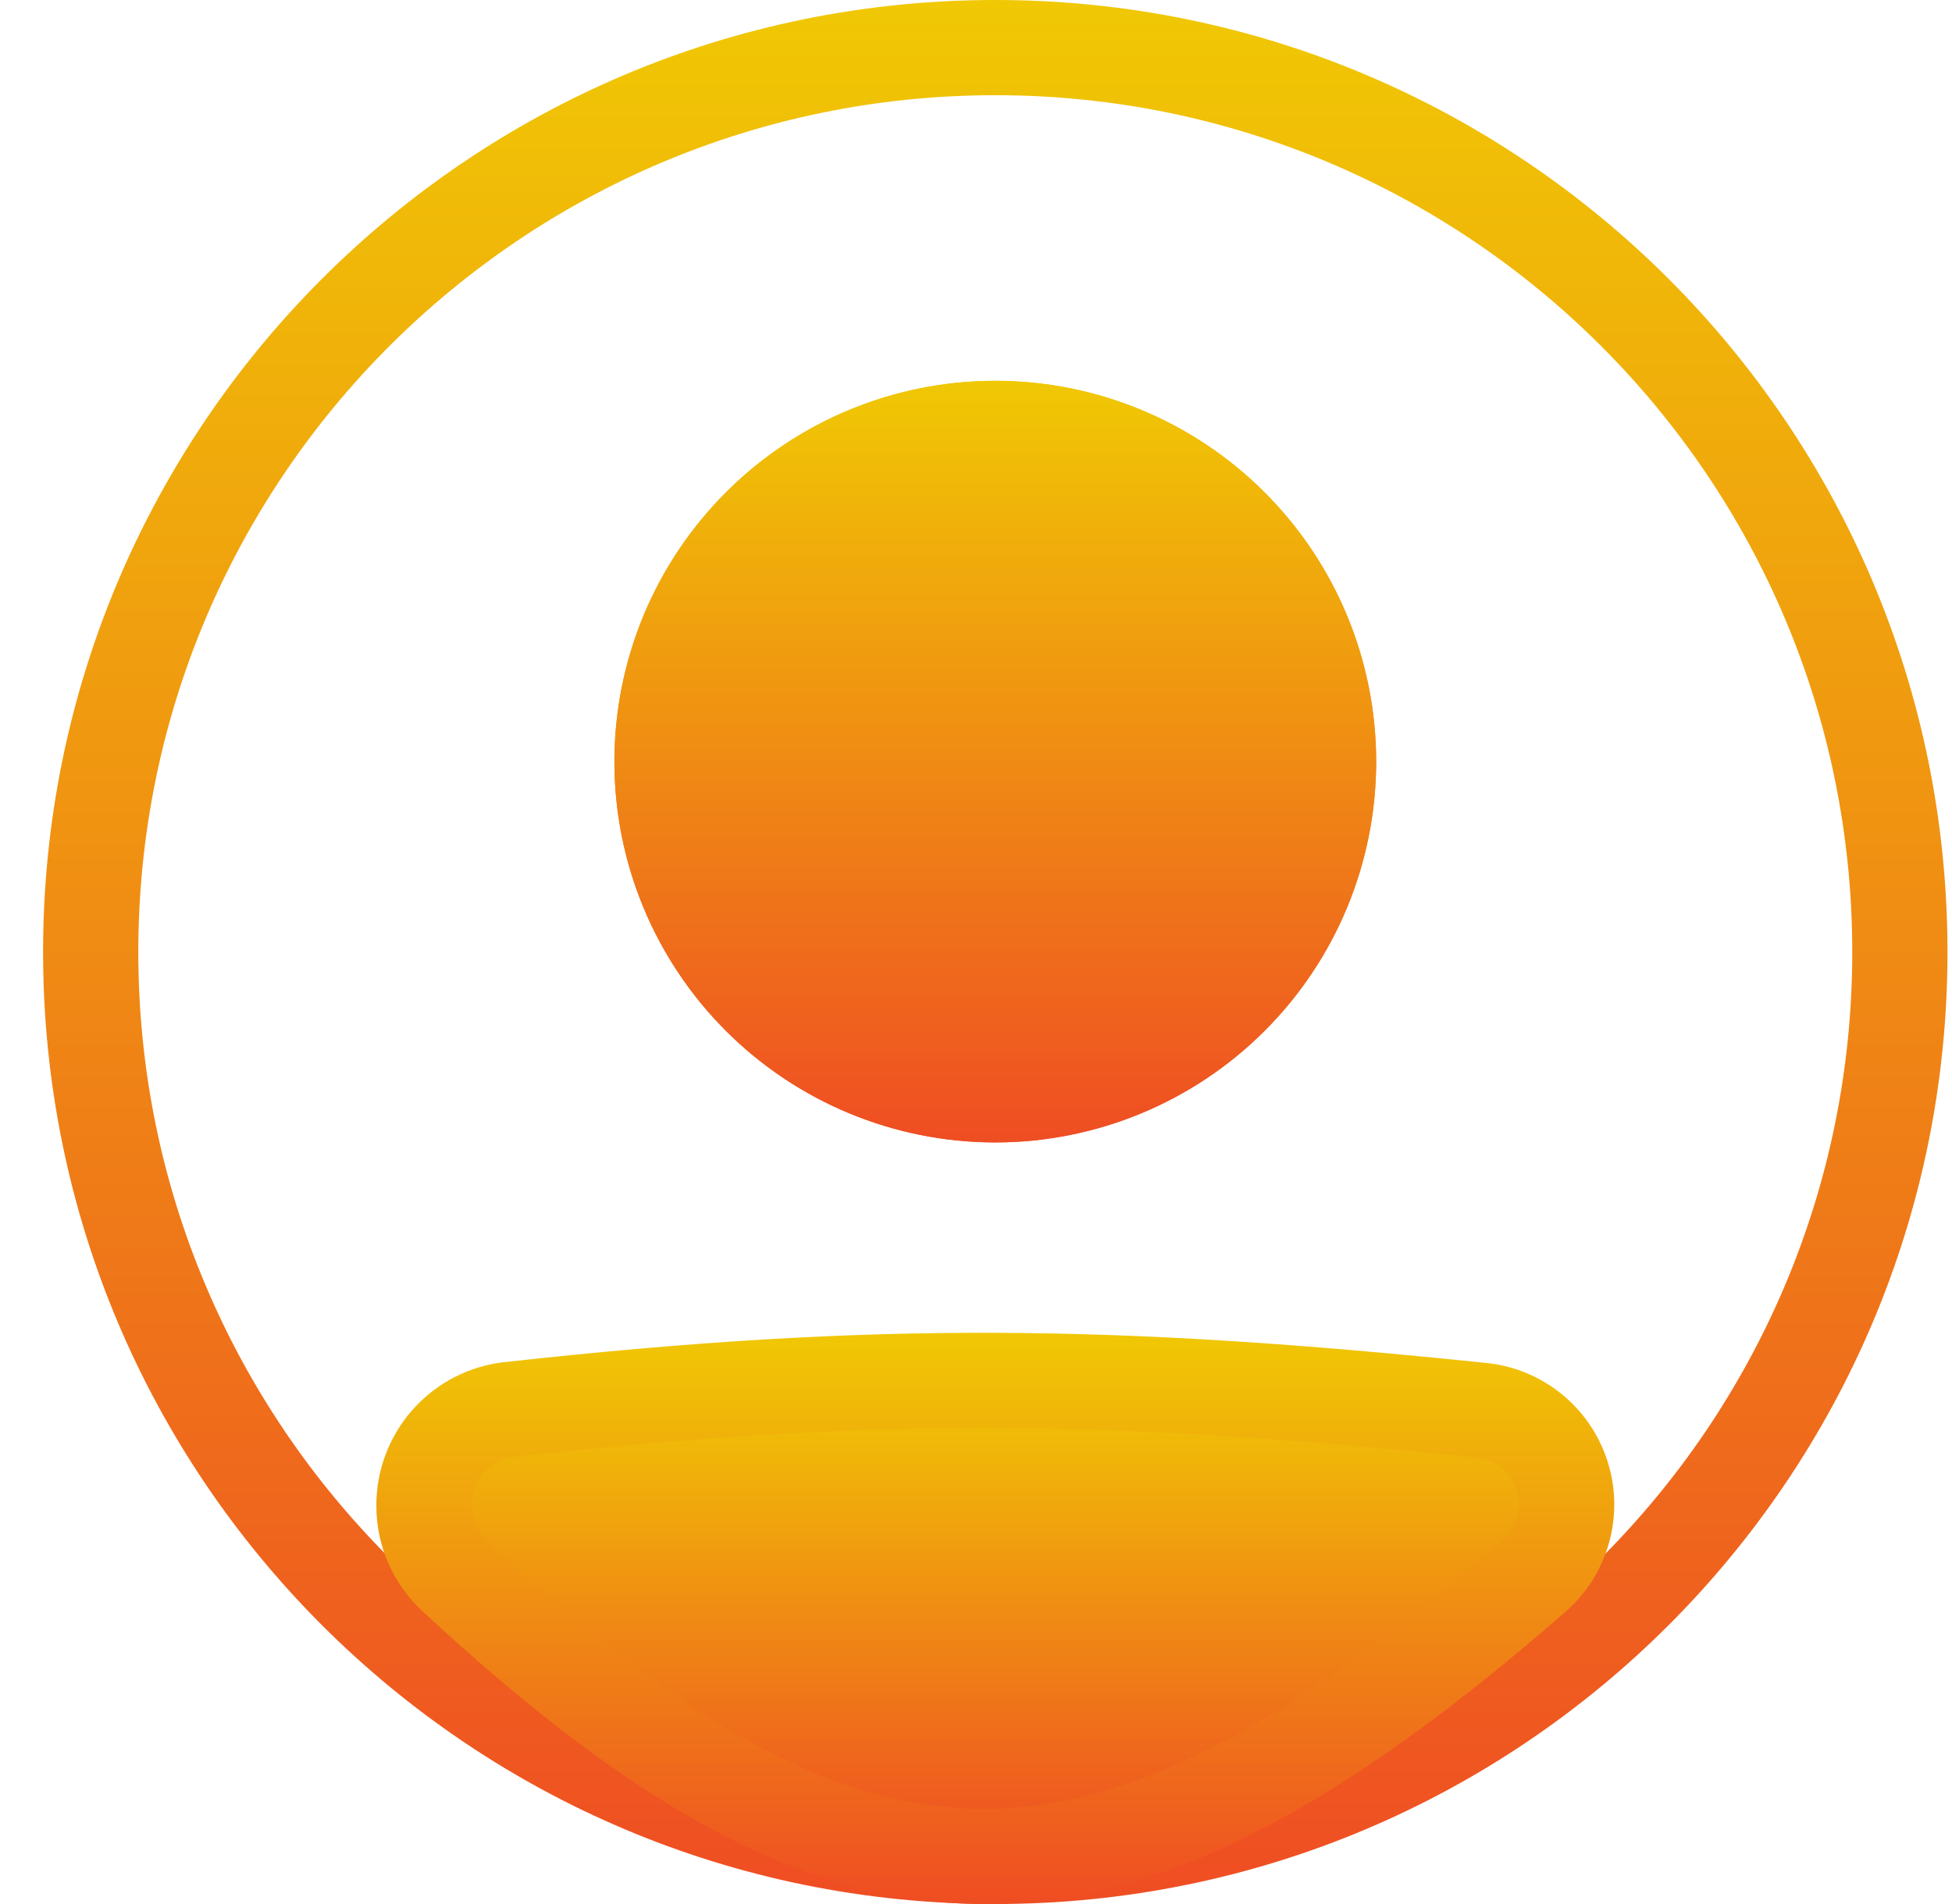 <svg width="41" height="40" viewBox="0 0 41 40" fill="none" xmlns="http://www.w3.org/2000/svg">
<path fill-rule="evenodd" clip-rule="evenodd" d="M20.905 38C30.846 38 38.905 29.941 38.905 20C38.905 10.059 30.846 2 20.905 2C10.964 2 2.905 10.059 2.905 20C2.905 29.941 10.964 38 20.905 38ZM20.905 40C31.951 40 40.905 31.046 40.905 20C40.905 8.954 31.951 0 20.905 0C9.859 0 0.905 8.954 0.905 20C0.905 31.046 9.859 40 20.905 40Z" fill="url(#paint0_linear_19_31)"/>
<path d="M8.905 31.63C8.905 30.597 9.677 29.724 10.705 29.61C18.42 28.756 23.425 28.833 31.123 29.629C31.507 29.669 31.871 29.821 32.171 30.065C32.471 30.309 32.693 30.635 32.811 31.003C32.928 31.371 32.936 31.766 32.833 32.138C32.73 32.511 32.521 32.845 32.231 33.101C23.146 41.02 17.954 40.911 9.545 33.109C9.135 32.729 8.905 32.189 8.905 31.631V31.63Z" fill="url(#paint1_linear_19_31)"/>
<path fill-rule="evenodd" clip-rule="evenodd" d="M31.02 30.623C23.383 29.833 18.45 29.759 10.814 30.604C10.562 30.633 10.331 30.754 10.163 30.944C9.995 31.133 9.903 31.378 9.905 31.631C9.905 31.917 10.024 32.188 10.225 32.376C14.393 36.242 17.551 37.989 20.638 38C23.735 38.011 27.064 36.278 31.573 32.348C31.717 32.22 31.82 32.054 31.87 31.869C31.921 31.684 31.916 31.488 31.858 31.306C31.799 31.123 31.689 30.961 31.54 30.84C31.391 30.719 31.21 30.644 31.02 30.624V30.623ZM10.595 28.616C18.391 27.753 23.468 27.831 31.227 28.634C31.805 28.694 32.353 28.922 32.804 29.289C33.255 29.656 33.589 30.147 33.765 30.701C33.942 31.255 33.953 31.848 33.797 32.408C33.641 32.969 33.325 33.471 32.889 33.855C28.314 37.843 24.503 40.015 20.632 40C16.749 39.986 13.107 37.777 8.866 33.842C8.562 33.559 8.32 33.217 8.155 32.836C7.989 32.456 7.904 32.045 7.905 31.63C7.903 30.884 8.177 30.165 8.673 29.608C9.169 29.052 9.854 28.698 10.595 28.615V28.616Z" fill="url(#paint2_linear_19_31)"/>
<path d="M28.905 16C28.905 18.122 28.062 20.157 26.561 21.657C25.061 23.157 23.026 24 20.905 24C18.783 24 16.748 23.157 15.248 21.657C13.748 20.157 12.905 18.122 12.905 16C12.905 13.878 13.748 11.843 15.248 10.343C16.748 8.843 18.783 8 20.905 8C23.026 8 25.061 8.843 26.561 10.343C28.062 11.843 28.905 13.878 28.905 16Z" fill="url(#paint3_linear_19_31)"/>
<path fill-rule="evenodd" clip-rule="evenodd" d="M20.905 22C22.496 22 24.022 21.368 25.147 20.243C26.272 19.117 26.905 17.591 26.905 16C26.905 14.409 26.272 12.883 25.147 11.757C24.022 10.632 22.496 10 20.905 10C19.313 10 17.787 10.632 16.662 11.757C15.537 12.883 14.905 14.409 14.905 16C14.905 17.591 15.537 19.117 16.662 20.243C17.787 21.368 19.313 22 20.905 22ZM20.905 24C23.026 24 25.061 23.157 26.561 21.657C28.062 20.157 28.905 18.122 28.905 16C28.905 13.878 28.062 11.843 26.561 10.343C25.061 8.843 23.026 8 20.905 8C18.783 8 16.748 8.843 15.248 10.343C13.748 11.843 12.905 13.878 12.905 16C12.905 18.122 13.748 20.157 15.248 21.657C16.748 23.157 18.783 24 20.905 24Z" fill="url(#paint4_linear_19_31)"/>
<defs>
<linearGradient id="paint0_linear_19_31" x1="20.905" y1="0" x2="20.905" y2="40" gradientUnits="userSpaceOnUse">
<stop stop-color="#F0C804"/>
<stop offset="1" stop-color="#EF4D23"/>
</linearGradient>
<linearGradient id="paint1_linear_19_31" x1="20.905" y1="29" x2="20.905" y2="39" gradientUnits="userSpaceOnUse">
<stop stop-color="#F0C804"/>
<stop offset="1" stop-color="#EF4D23"/>
</linearGradient>
<linearGradient id="paint2_linear_19_31" x1="20.905" y1="28" x2="20.905" y2="40" gradientUnits="userSpaceOnUse">
<stop stop-color="#F0C804"/>
<stop offset="1" stop-color="#EF4D23"/>
</linearGradient>
<linearGradient id="paint3_linear_19_31" x1="20.905" y1="8" x2="20.905" y2="24" gradientUnits="userSpaceOnUse">
<stop stop-color="#F0C804"/>
<stop offset="1" stop-color="#EF4D23"/>
</linearGradient>
<linearGradient id="paint4_linear_19_31" x1="20.905" y1="8" x2="20.905" y2="24" gradientUnits="userSpaceOnUse">
<stop stop-color="#F0C804"/>
<stop offset="1" stop-color="#EF4D23"/>
</linearGradient>
</defs>
</svg>
